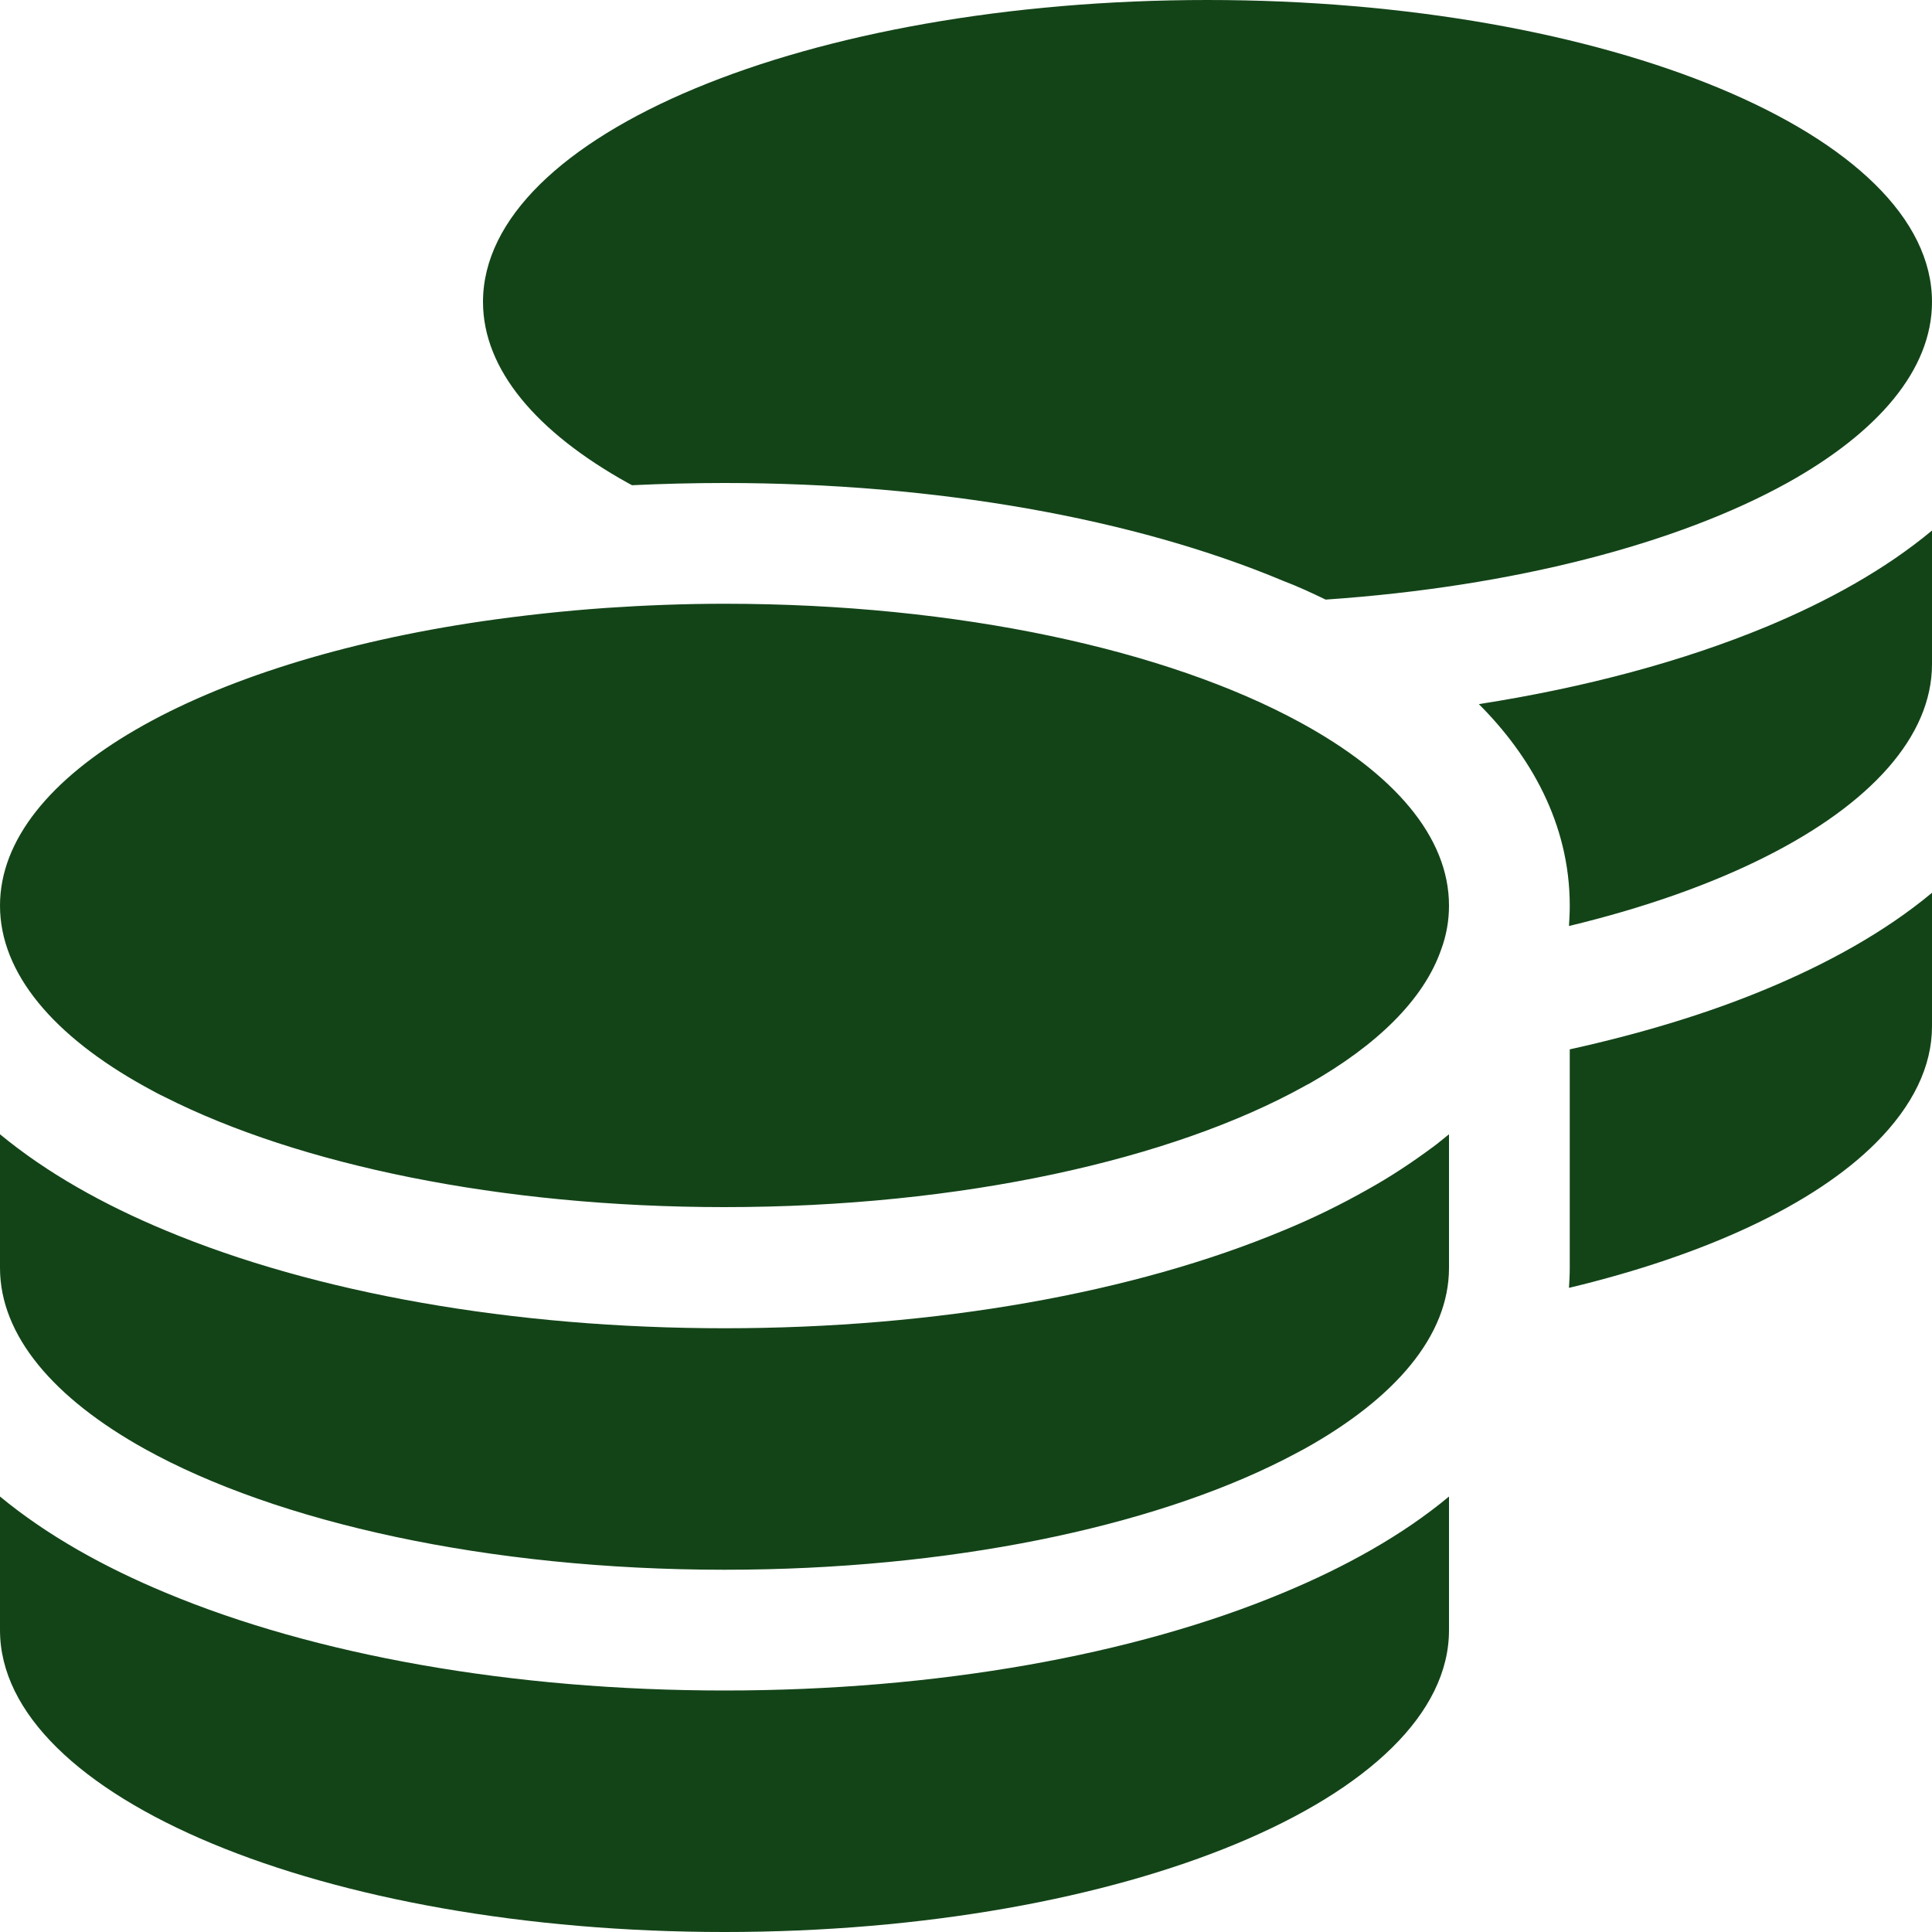 <svg width="20" height="20" viewBox="0 0 20 20" fill="none" xmlns="http://www.w3.org/2000/svg">
<path d="M20 3.125C20 3.828 19.441 4.477 18.5 5C17.363 5.629 15.668 6.074 13.723 6.207C13.578 6.137 13.434 6.07 13.281 6.012C11.742 5.367 9.695 5 7.5 5C7.176 5 6.859 5.008 6.543 5.023L6.5 5C5.559 4.477 5 3.828 5 3.125C5 1.398 8.359 0 12.5 0C16.641 0 20 1.398 20 3.125ZM6.277 6.293C6.676 6.266 7.086 6.25 7.5 6.25C9.93 6.25 12.086 6.73 13.457 7.477C14.426 8.004 15 8.66 15 9.375C15 9.531 14.973 9.684 14.918 9.832C14.738 10.348 14.254 10.82 13.551 11.219C13.547 11.223 13.539 11.223 13.535 11.227C13.523 11.234 13.512 11.238 13.5 11.246C12.133 12.004 9.953 12.496 7.5 12.496C5.172 12.496 3.09 12.055 1.711 11.359C1.637 11.324 1.566 11.285 1.496 11.246C0.559 10.727 0 10.078 0 9.375C0 8.016 2.086 6.855 5 6.43C5.41 6.371 5.836 6.324 6.277 6.293ZM16.25 9.375C16.25 8.52 15.836 7.816 15.309 7.289C16.414 7.117 17.426 6.844 18.285 6.488C18.922 6.223 19.516 5.895 20 5.492V6.875C20 7.629 19.355 8.324 18.289 8.863C17.719 9.152 17.023 9.398 16.242 9.586C16.246 9.516 16.25 9.449 16.25 9.379V9.375ZM15 13.125C15 13.828 14.441 14.477 13.5 15C13.43 15.039 13.359 15.074 13.285 15.113C11.91 15.809 9.828 16.25 7.5 16.25C5.047 16.25 2.867 15.758 1.5 15C0.559 14.477 0 13.828 0 13.125V11.742C0.488 12.145 1.078 12.473 1.715 12.738C3.258 13.383 5.305 13.75 7.5 13.75C9.695 13.75 11.742 13.383 13.285 12.738C13.59 12.613 13.883 12.469 14.16 12.312C14.398 12.18 14.621 12.031 14.832 11.875C14.891 11.832 14.945 11.785 15 11.742V11.875V12.098V13.125ZM16.25 13.125V11.875V10.863C16.992 10.699 17.676 10.492 18.285 10.238C18.922 9.973 19.516 9.645 20 9.242V10.625C20 11.035 19.805 11.445 19.418 11.832C18.781 12.469 17.66 12.992 16.242 13.332C16.246 13.266 16.25 13.195 16.25 13.125ZM7.5 17.5C9.695 17.5 11.742 17.133 13.285 16.488C13.922 16.223 14.516 15.895 15 15.492V16.875C15 18.602 11.641 20 7.5 20C3.359 20 0 18.602 0 16.875V15.492C0.488 15.895 1.078 16.223 1.715 16.488C3.258 17.133 5.305 17.5 7.5 17.5Z" fill="#134418"/>
</svg>
